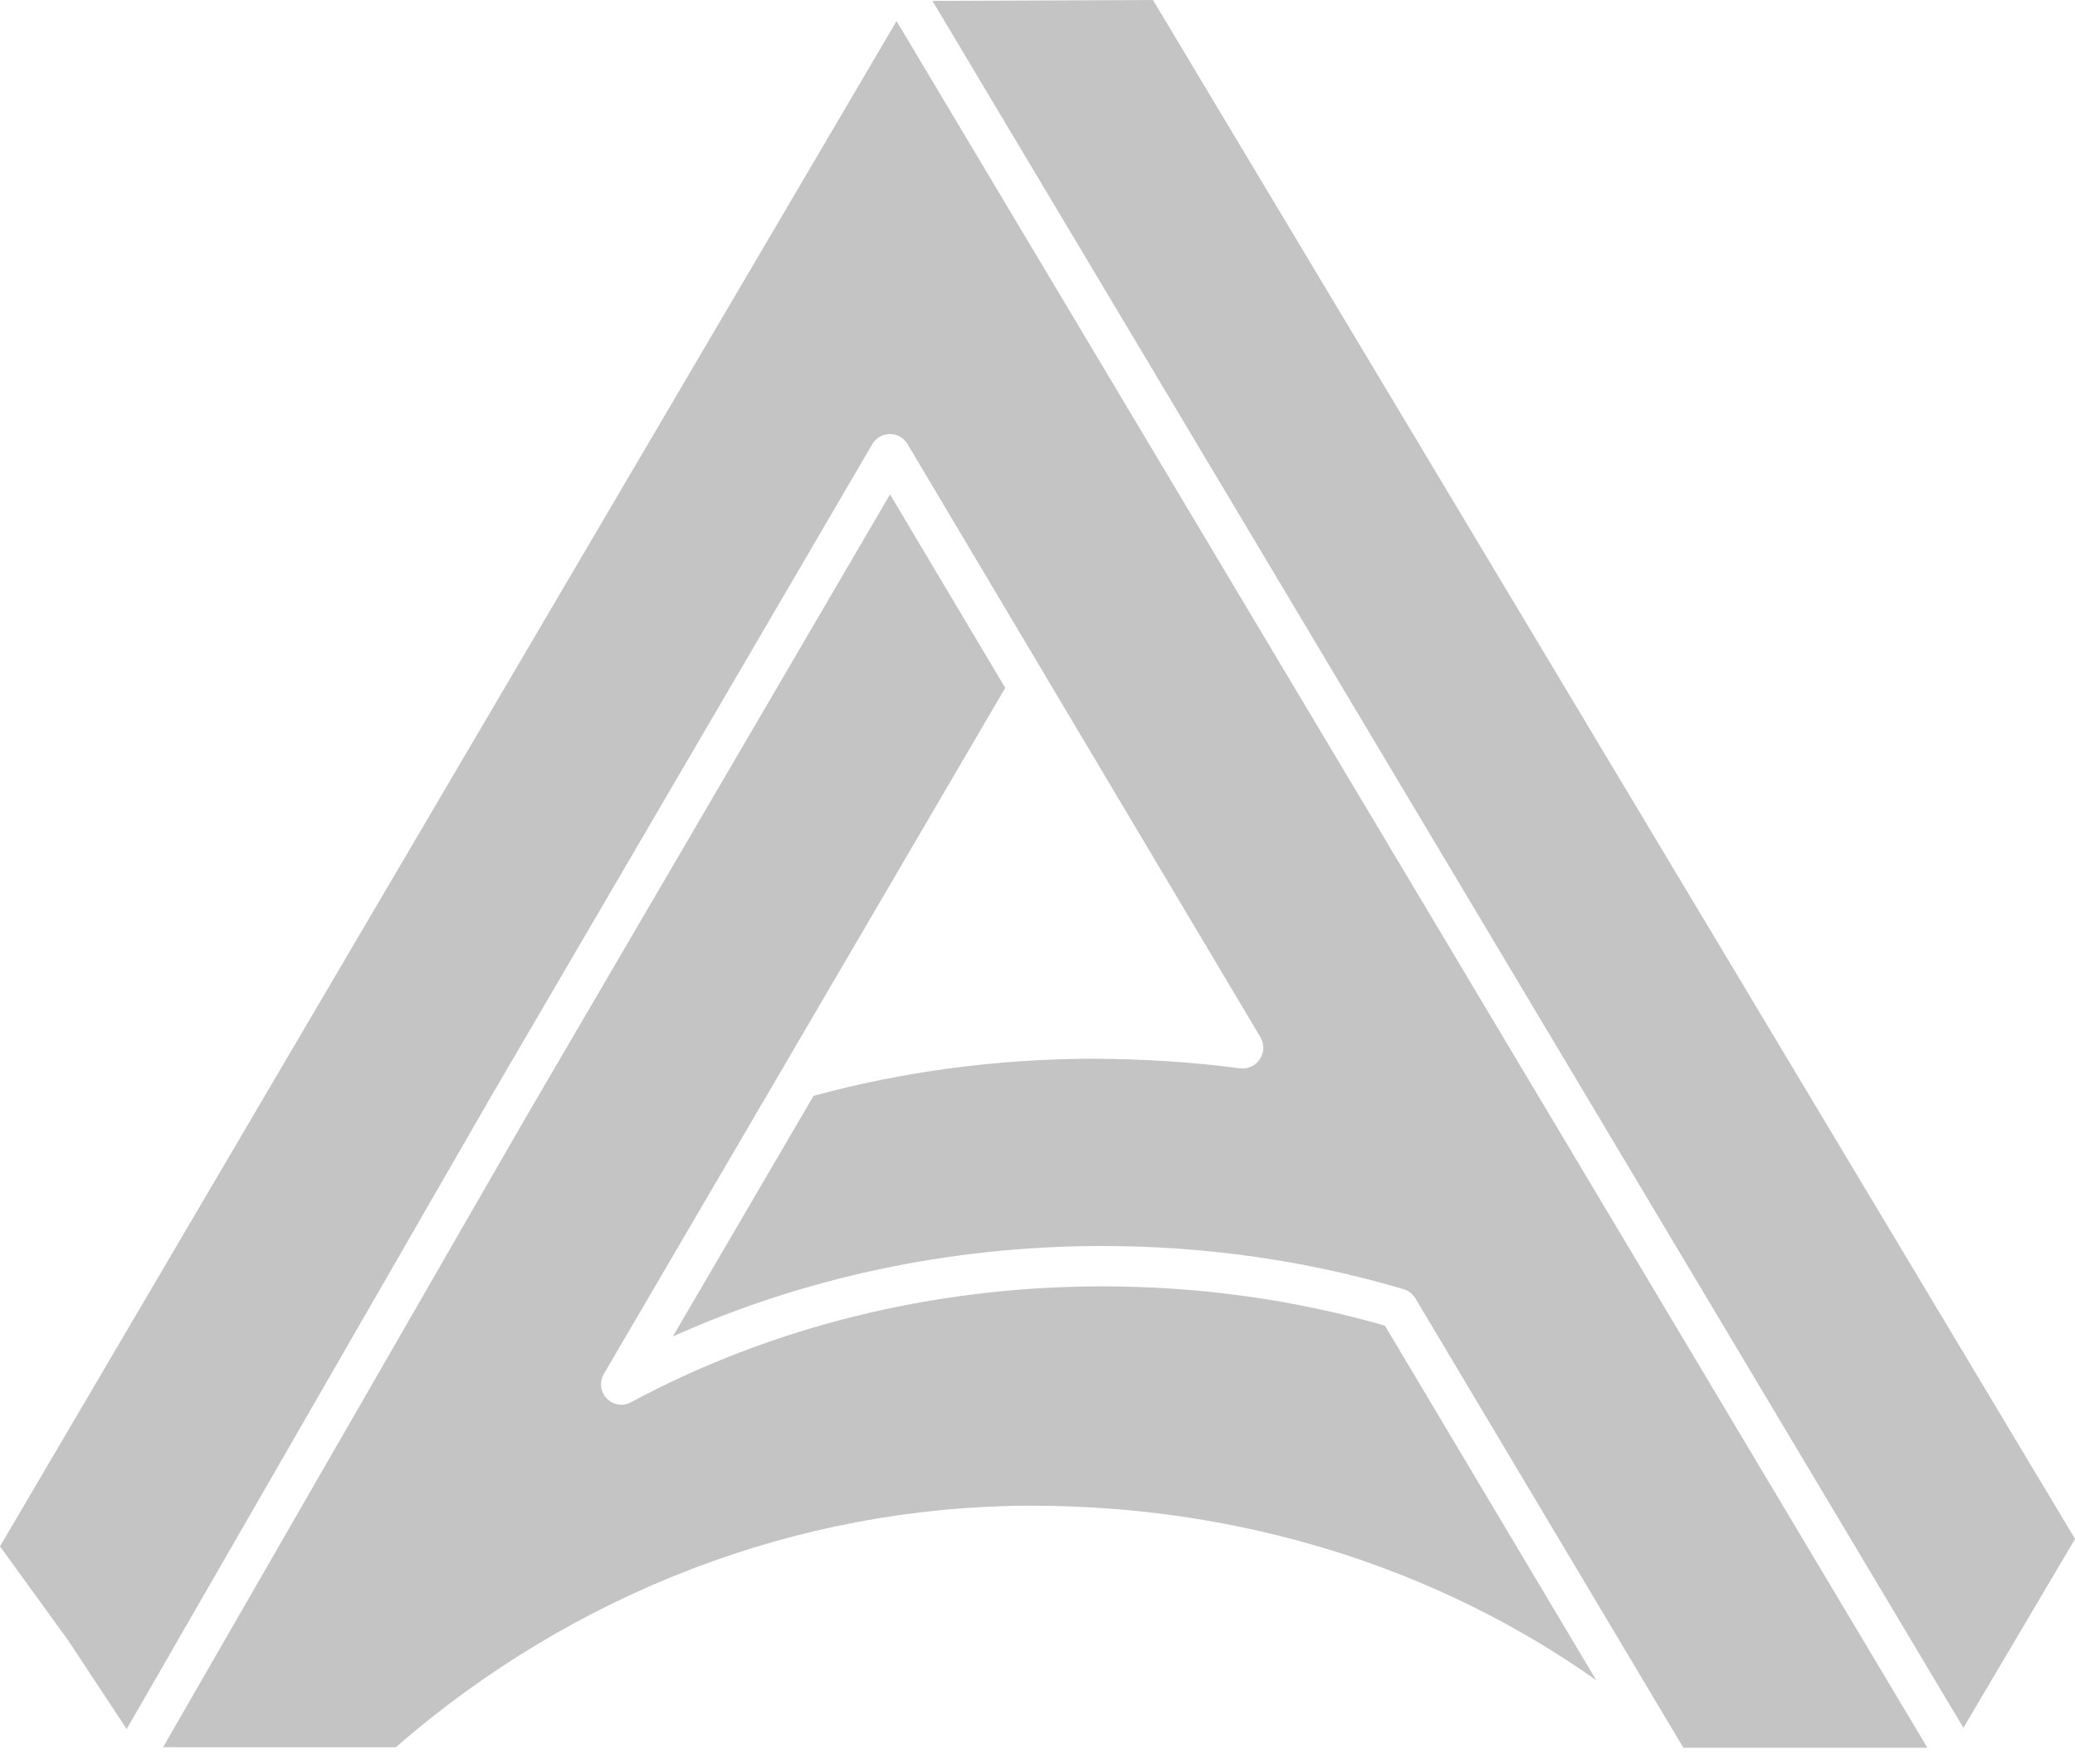 <svg width="40" height="34" viewBox="0 0 40 34" fill="none" xmlns="http://www.w3.org/2000/svg">
    <path d="M7.629 33.677C11.063 30.691 15.384 29.039 19.812 29.022C19.837 29.022 19.865 29.022 19.889 29.022C23.901 29.022 27.686 30.203 30.771 32.385L26.697 25.551C24.948 25.049 23.119 24.794 21.254 24.794C21.229 24.794 21.204 24.794 21.177 24.794C17.969 24.805 14.853 25.579 12.162 27.029C12.046 27.092 11.911 27.09 11.798 27.031C11.759 27.012 11.726 26.987 11.696 26.954C11.574 26.826 11.552 26.635 11.64 26.483L19.378 13.258L17.157 9.529L10.146 21.52L3.143 33.677H7.629Z" fill="#C4C4C4"/>
    <path d="M1.318 31.623L2.442 33.326L9.47 21.127L16.816 8.56C16.885 8.441 17.015 8.366 17.153 8.366C17.153 8.366 17.153 8.366 17.156 8.366C17.294 8.366 17.421 8.438 17.493 8.557L20.167 13.051C20.167 13.054 20.17 13.054 20.17 13.057L24.3 19.996C24.316 20.026 24.33 20.057 24.338 20.087C24.341 20.096 24.344 20.104 24.344 20.112C24.349 20.14 24.352 20.165 24.352 20.193C24.352 20.198 24.352 20.204 24.352 20.212C24.352 20.245 24.347 20.276 24.336 20.306C24.333 20.315 24.33 20.32 24.327 20.329C24.319 20.354 24.308 20.378 24.291 20.404C24.289 20.406 24.289 20.412 24.286 20.417C24.286 20.42 24.283 20.42 24.28 20.423C24.261 20.451 24.239 20.476 24.214 20.498C24.211 20.5 24.206 20.503 24.203 20.506C24.189 20.517 24.175 20.528 24.159 20.539C24.151 20.545 24.14 20.548 24.128 20.553C24.123 20.556 24.117 20.559 24.109 20.561C24.046 20.589 23.982 20.598 23.916 20.592C23.91 20.592 23.907 20.592 23.905 20.592C22.963 20.465 21.993 20.409 21.026 20.406C19.197 20.415 17.399 20.653 15.683 21.122L12.97 25.76C15.487 24.629 18.294 24.027 21.167 24.016C21.195 24.016 21.22 24.016 21.247 24.016C23.239 24.016 25.192 24.296 27.057 24.848C27.151 24.875 27.231 24.939 27.283 25.022L32.45 33.686H37.154L23.827 11.366L17.283 0.406L0 29.805L1.318 31.623Z" fill="#C4C4C4"/>
    <path d="M17.975 0.017L37.849 33.302L40.001 29.662L22.226 0L17.975 0.017Z" fill="#C4C4C4"/>
</svg>
